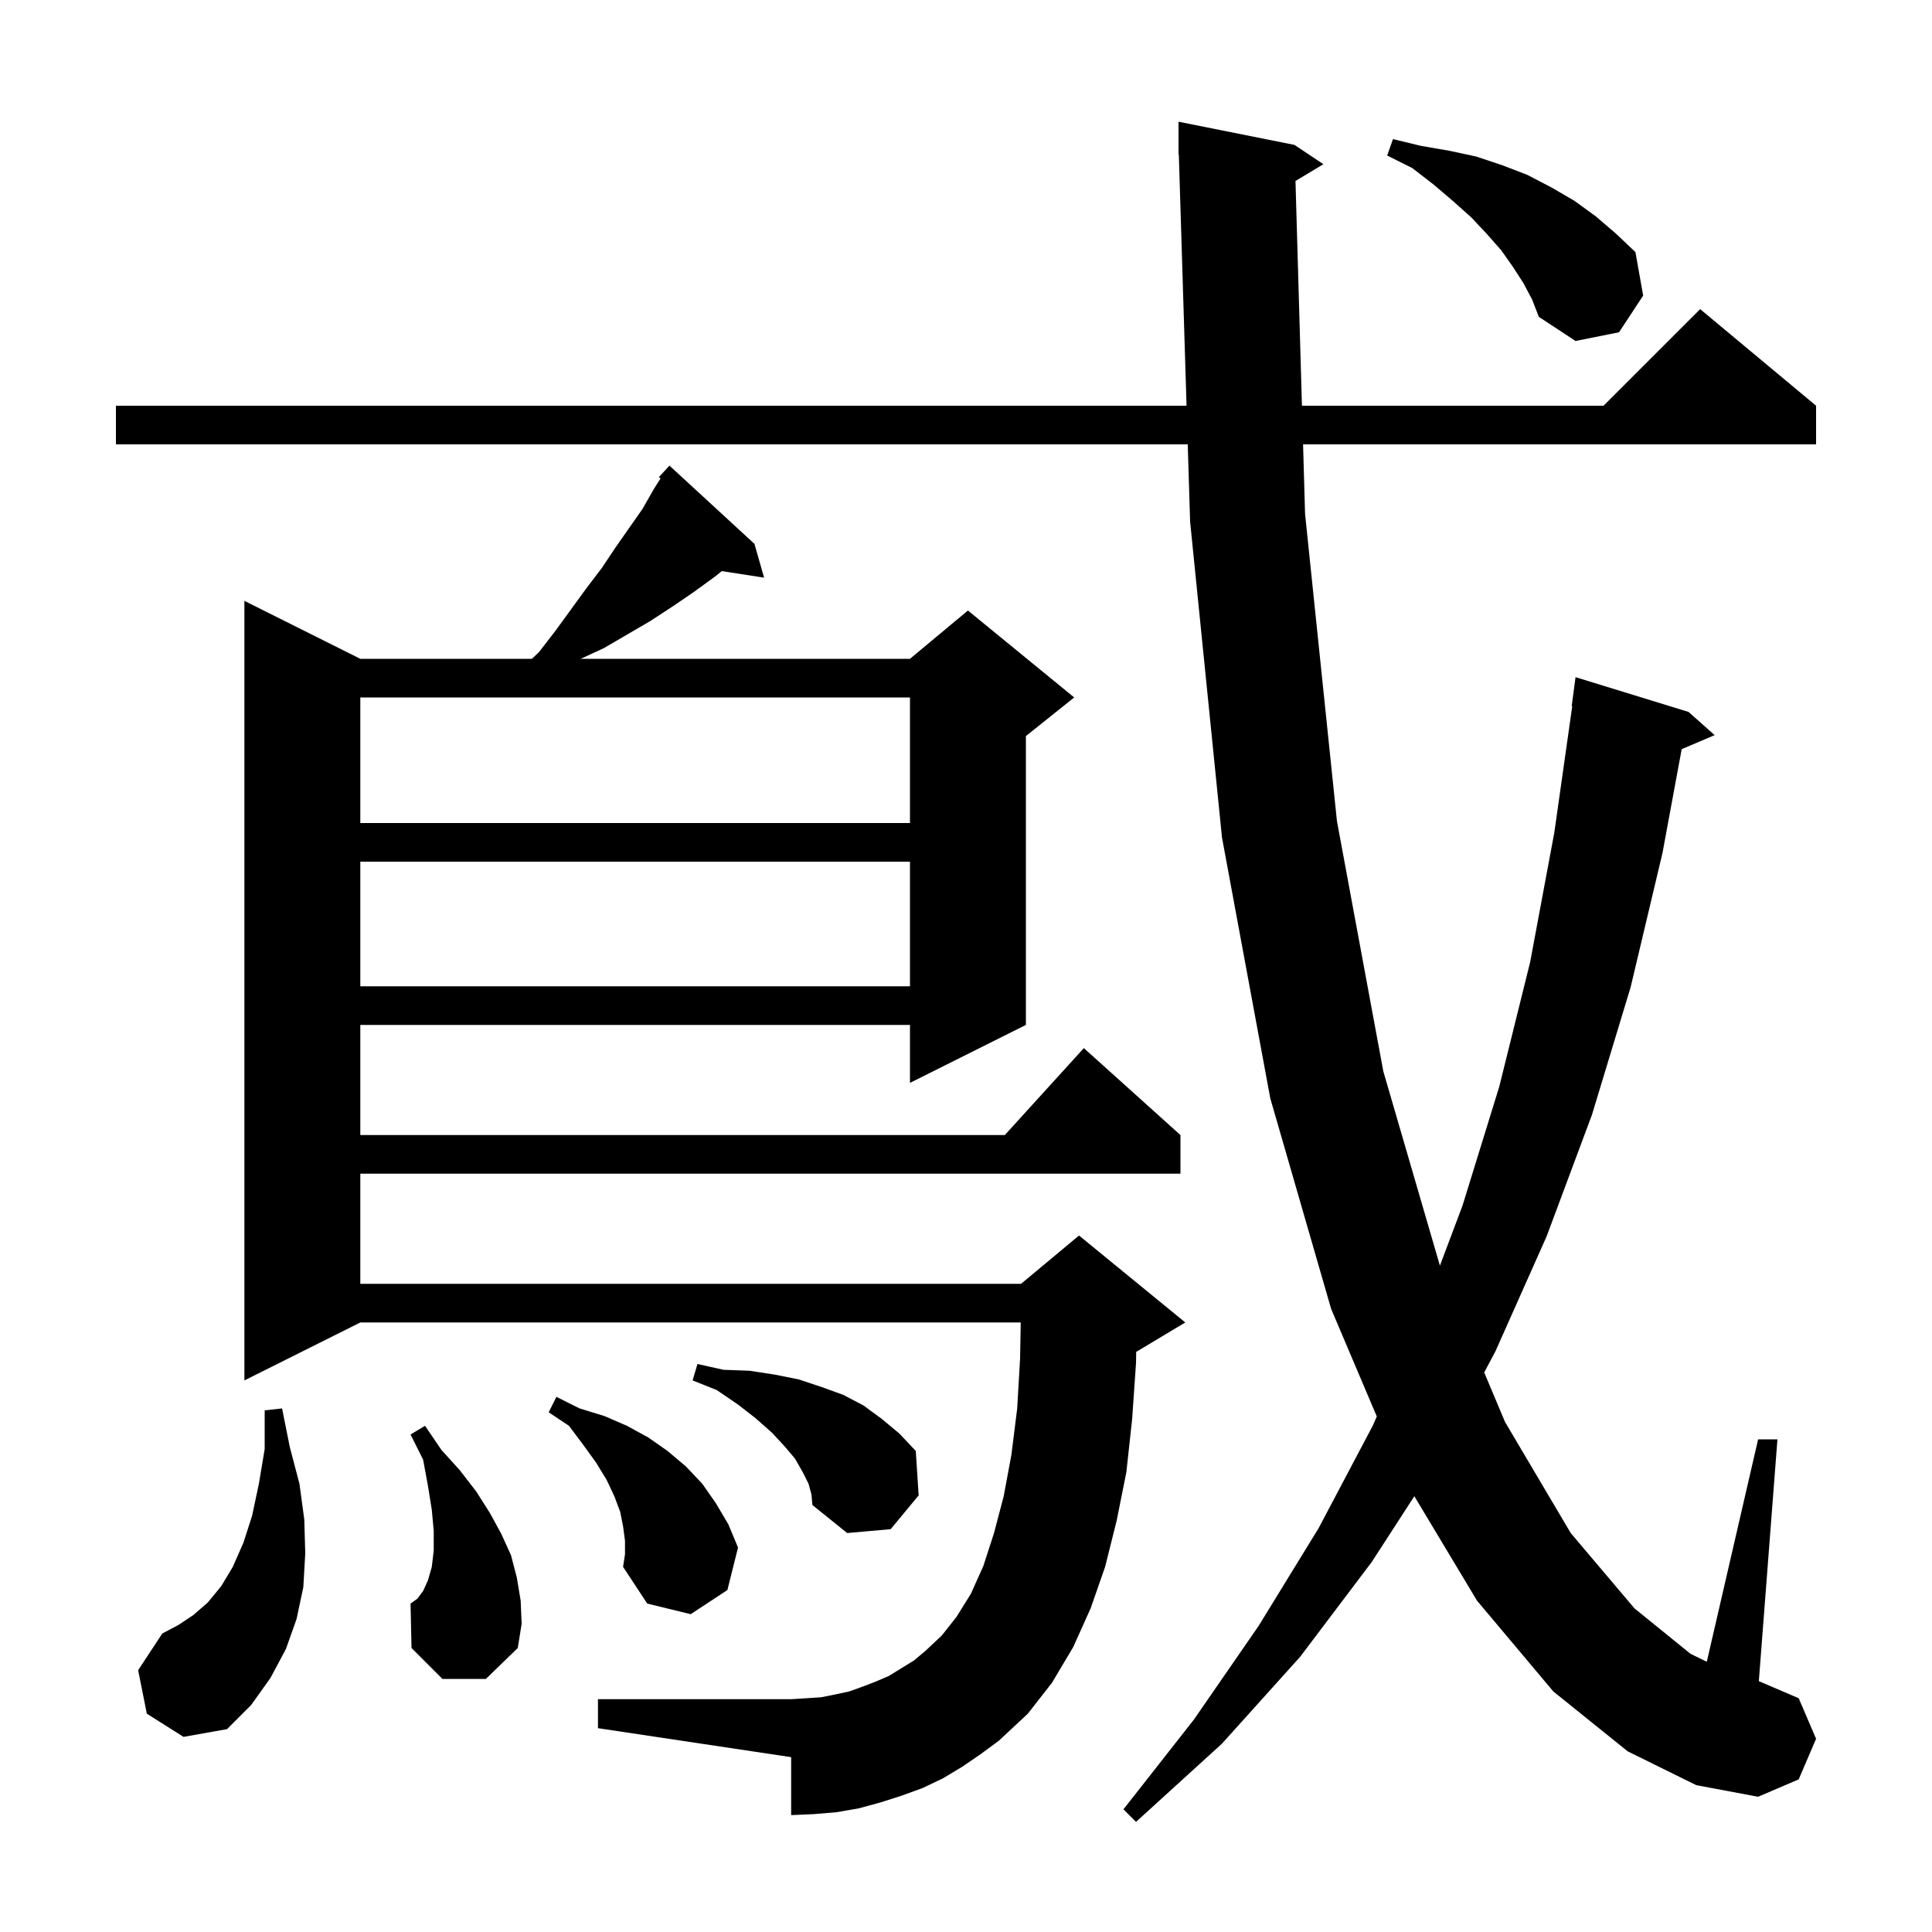 <svg xmlns="http://www.w3.org/2000/svg" xmlns:xlink="http://www.w3.org/1999/xlink" version="1.1" baseProfile="full" viewBox="0 0 200 200" width="200" height="200">
<g fill="black">
<path d="M 134.108 18.735 L 134.777 42.0 L 166.0 42.0 L 176.0 32.0 L 188.0 42.0 L 188.0 46.0 L 134.893 46.0 L 135.1 53.2 L 138.4 85.0 L 143.2 110.9 L 149.06 131.021 L 151.4 124.8 L 155.2 112.5 L 158.4 99.6 L 160.9 86.2 L 162.758 73.103 L 162.7 73.1 L 163.1 70.1 L 174.8 73.7 L 177.5 76.1 L 174.087 77.554 L 172.1 88.3 L 168.8 102.2 L 164.8 115.4 L 160.1 128.0 L 154.8 139.9 L 153.645 142.075 L 155.8 147.2 L 162.6 158.7 L 169.2 166.5 L 175.0 171.2 L 176.687 172.025 L 182.0 149.0 L 184.0 149.0 L 182.074 174.032 L 186.2 175.8 L 188.0 180.0 L 186.2 184.2 L 182.0 186.0 L 175.6 184.8 L 168.5 181.3 L 160.8 175.1 L 152.9 165.7 L 146.412 154.887 L 142.0 161.7 L 134.6 171.5 L 126.5 180.5 L 117.6 188.6 L 116.3 187.3 L 123.6 178.0 L 130.3 168.3 L 136.5 158.2 L 142.1 147.6 L 142.526 146.635 L 137.8 135.5 L 131.5 113.7 L 126.5 86.7 L 123.2 54.0 L 122.954 46.0 L 12.0 46.0 L 12.0 42.0 L 122.831 42.0 L 122.031 15.997 L 122.0 16.0 L 122.0 12.6 L 134.0 15.0 L 137.0 17.0 Z M 99.6 182.9 L 97.6 184.1 L 95.5 185.1 L 93.3 185.9 L 91.1 186.6 L 88.9 187.2 L 86.6 187.6 L 84.2 187.8 L 81.9 187.9 L 81.9 181.9 L 61.9 178.9 L 61.9 175.9 L 81.9 175.9 L 83.5 175.8 L 85.0 175.7 L 86.5 175.4 L 87.9 175.1 L 89.3 174.6 L 90.6 174.1 L 92.0 173.5 L 94.6 171.9 L 95.8 170.9 L 97.5 169.3 L 99.0 167.4 L 100.5 165.0 L 101.8 162.1 L 102.9 158.7 L 103.9 154.9 L 104.7 150.6 L 105.3 145.8 L 105.6 140.6 L 105.665 136.9 L 37.3 136.9 L 25.3 142.9 L 25.3 62.2 L 37.3 68.2 L 55.065 68.2 L 55.8 67.5 L 57.5 65.3 L 60.7 60.9 L 62.3 58.8 L 63.7 56.7 L 66.5 52.7 L 67.7 50.6 L 68.379 49.525 L 68.2 49.4 L 69.3 48.2 L 78.1 56.3 L 79.1 59.8 L 74.717 59.12 L 74.0 59.7 L 71.8 61.3 L 69.6 62.8 L 67.3 64.3 L 62.5 67.1 L 60.117 68.2 L 94.2 68.2 L 100.2 63.2 L 111.2 72.2 L 106.2 76.2 L 106.2 106.1 L 94.2 112.1 L 94.2 106.1 L 37.3 106.1 L 37.3 117.5 L 104.018 117.5 L 112.2 108.5 L 122.2 117.5 L 122.2 121.5 L 37.3 121.5 L 37.3 132.9 L 105.7 132.9 L 111.7 127.9 L 122.7 136.9 L 117.7 139.9 L 117.619 139.934 L 117.6 141.1 L 117.2 146.9 L 116.6 152.4 L 115.6 157.4 L 114.4 162.2 L 112.9 166.5 L 111.1 170.5 L 108.9 174.2 L 106.4 177.4 L 103.4 180.2 L 101.5 181.6 Z M 15.2 177.4 L 14.3 172.9 L 16.8 169.1 L 18.5 168.2 L 20.0 167.2 L 21.5 165.9 L 22.9 164.2 L 24.1 162.2 L 25.2 159.7 L 26.1 156.9 L 26.8 153.6 L 27.4 150.0 L 27.4 146.0 L 29.2 145.8 L 30.0 149.8 L 31.0 153.6 L 31.5 157.3 L 31.6 160.8 L 31.4 164.3 L 30.7 167.6 L 29.6 170.7 L 28.0 173.7 L 26.0 176.5 L 23.5 179.0 L 19.0 179.8 Z M 45.8 173.8 L 42.6 170.6 L 42.5 166.0 L 43.2 165.5 L 43.8 164.7 L 44.3 163.6 L 44.7 162.2 L 44.9 160.5 L 44.9 158.5 L 44.7 156.3 L 44.3 153.8 L 43.8 151.1 L 42.5 148.5 L 44.0 147.6 L 45.7 150.1 L 47.6 152.2 L 49.3 154.4 L 50.7 156.6 L 51.9 158.8 L 52.9 161.0 L 53.5 163.3 L 53.9 165.7 L 54.0 168.1 L 53.6 170.6 L 50.3 173.8 Z M 64.7 159.5 L 64.5 158.0 L 64.2 156.5 L 63.6 154.9 L 62.8 153.2 L 61.7 151.4 L 60.4 149.6 L 58.9 147.6 L 56.8 146.2 L 57.6 144.6 L 60.0 145.8 L 62.6 146.6 L 64.9 147.6 L 67.1 148.8 L 69.1 150.2 L 71.0 151.8 L 72.7 153.6 L 74.1 155.6 L 75.4 157.8 L 76.4 160.2 L 75.3 164.6 L 71.5 167.1 L 67.0 166.0 L 64.5 162.2 L 64.7 160.9 Z M 83.7 153.6 L 83.1 152.4 L 82.3 151.0 L 81.2 149.7 L 79.9 148.3 L 78.2 146.8 L 76.4 145.4 L 74.2 143.9 L 71.7 142.9 L 72.2 141.2 L 74.9 141.8 L 77.6 141.9 L 80.2 142.3 L 82.7 142.8 L 85.1 143.6 L 87.3 144.4 L 89.4 145.5 L 91.3 146.9 L 93.1 148.4 L 94.8 150.2 L 95.1 154.8 L 92.2 158.3 L 87.7 158.7 L 84.1 155.8 L 84.0 154.7 Z M 37.3 89.2 L 37.3 102.1 L 94.2 102.1 L 94.2 89.2 Z M 37.3 72.2 L 37.3 85.2 L 94.2 85.2 L 94.2 72.2 Z M 157.7 29.3 L 156.6 27.6 L 155.4 25.9 L 153.9 24.2 L 152.3 22.5 L 150.4 20.8 L 148.4 19.1 L 146.2 17.4 L 143.6 16.1 L 144.2 14.4 L 147.1 15.1 L 150.0 15.6 L 152.8 16.2 L 155.5 17.1 L 158.1 18.1 L 160.6 19.4 L 163.0 20.8 L 165.2 22.4 L 167.3 24.2 L 169.3 26.1 L 170.1 30.6 L 167.6 34.4 L 163.1 35.3 L 159.3 32.8 L 158.6 31.0 Z " />
</g>
</svg>
